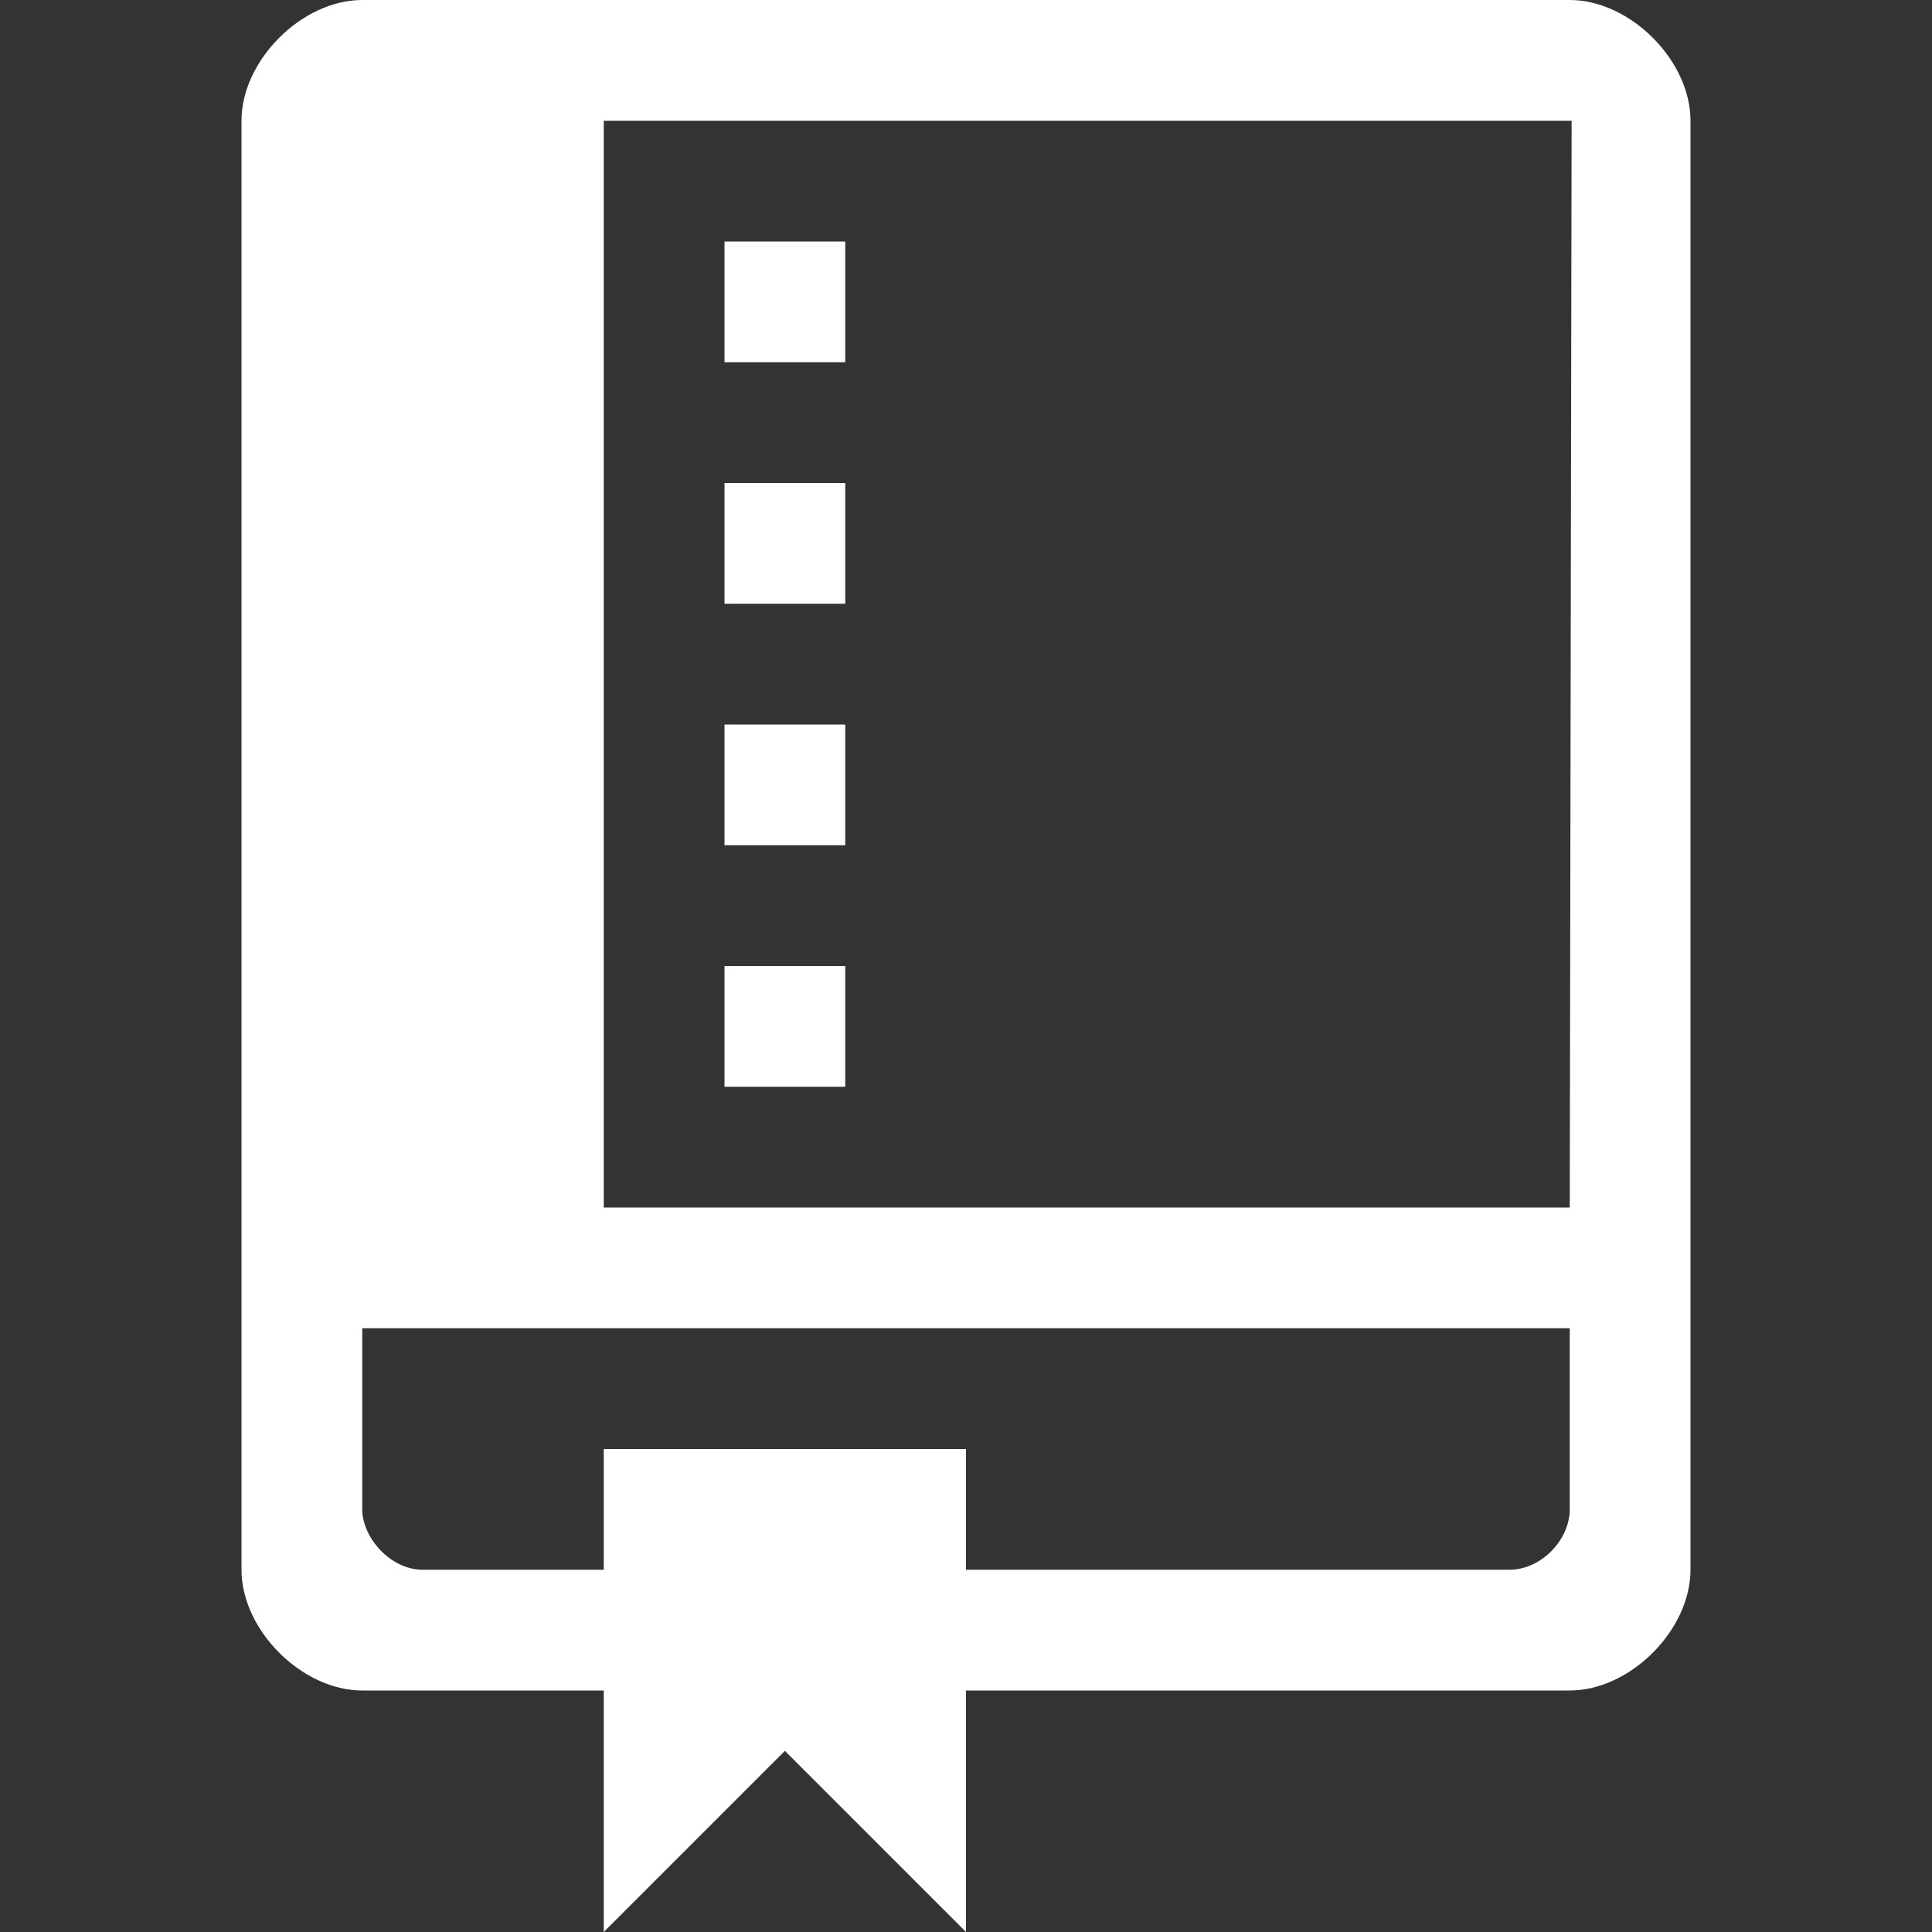 <?xml version="1.0" standalone="no"?><!DOCTYPE svg PUBLIC "-//W3C//DTD SVG 1.1//EN" "http://www.w3.org/Graphics/SVG/1.1/DTD/svg11.dtd"><svg t="1521399294950" class="icon" style="" viewBox="0 0 1024 1024" version="1.1" xmlns="http://www.w3.org/2000/svg" p-id="12126" xmlns:xlink="http://www.w3.org/1999/xlink" width="32" height="32"><rect x="0" y="0" width="1024" height="1024" fill="#333333" stroke="none"/><defs><style type="text/css"></style></defs><path d="M448 256l-64 0 0 64 64 0 0-64zM448 128l-64 0 0 64 64 0 0-64zM832 0c-32 0-608 0-640 0s-64 32-64 64 0 736 0 768 32 64 64 64 128 0 128 0l0 128 96-96 96 96 0-128s288 0 320 0 64-32 64-64 0-736 0-768-32-64-64-64zM832 800c0 16-15.008 32-32 32s-288 0-288 0l0-64-192 0 0 64s-79.008 0-96 0-32-16.992-32-32 0-96 0-96l640 0s0 80 0 96zM832 640l-512 0 0-576 512.992 0-0.992 576zM448 512l-64 0 0 64 64 0 0-64zM448 384l-64 0 0 64 64 0 0-64z" p-id="12127" fill="#ffffff"></path></svg>